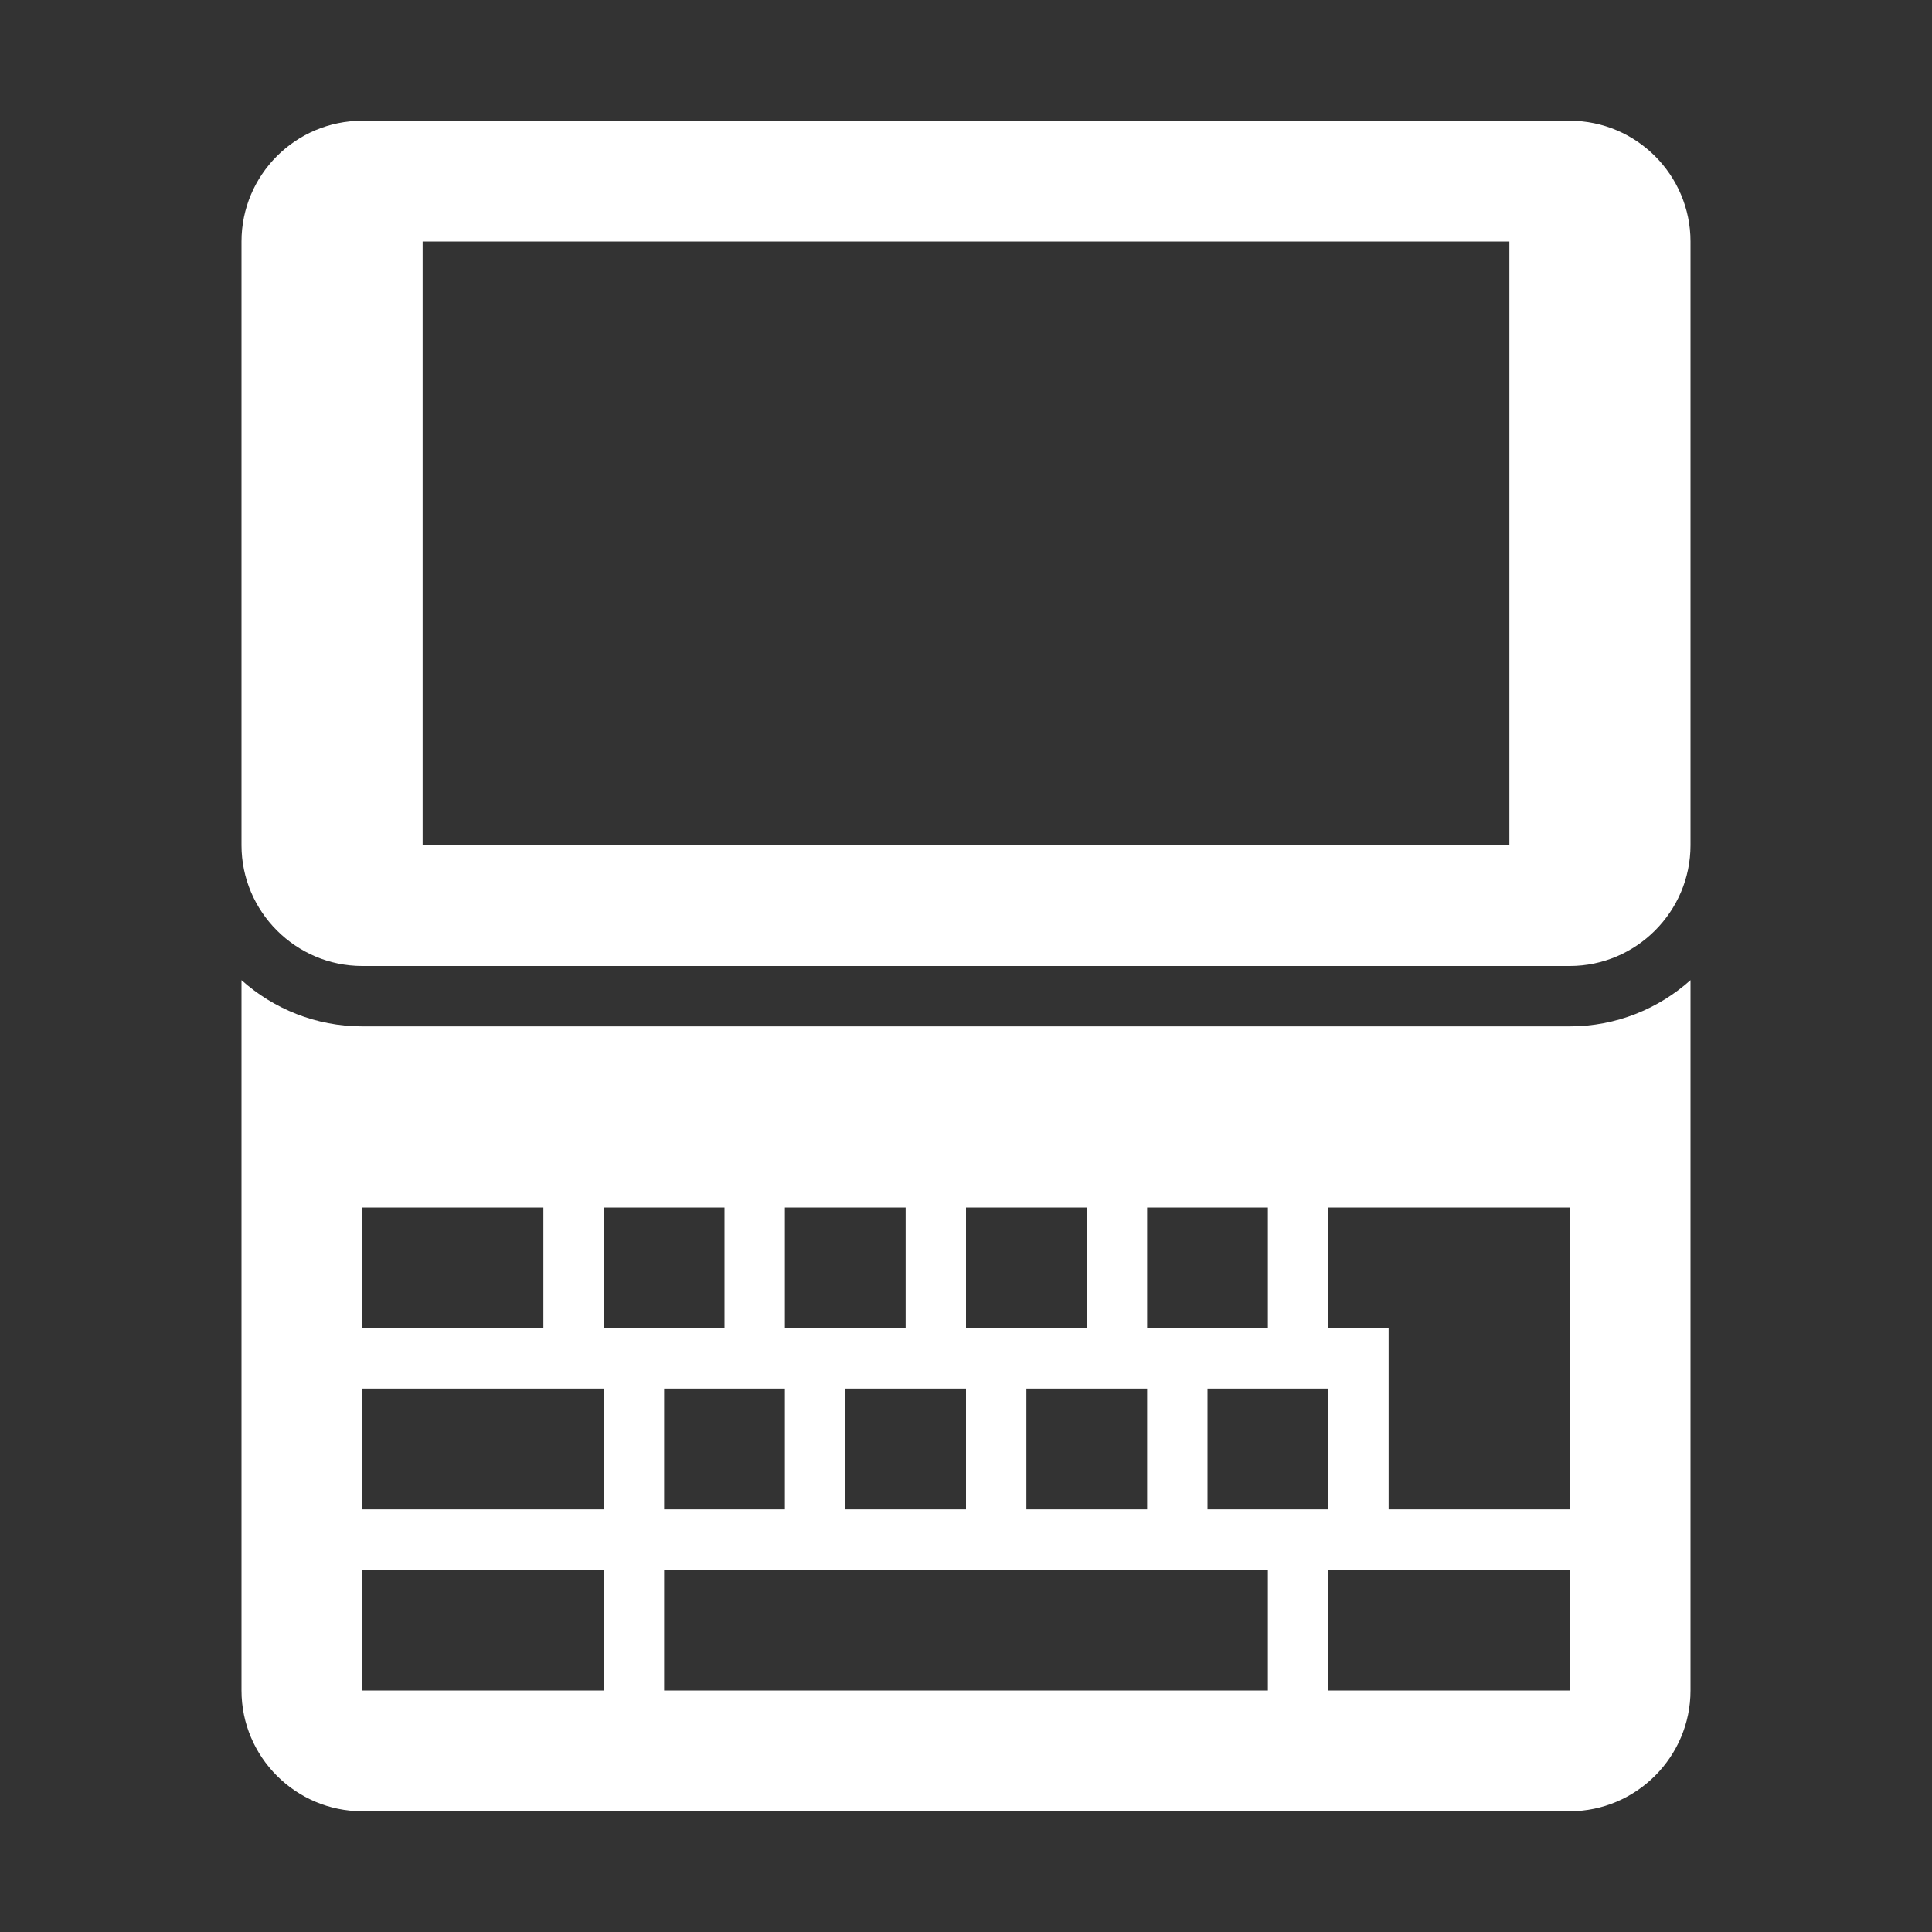 <?xml version="1.0" encoding="UTF-8"?>
<!DOCTYPE svg PUBLIC "-//W3C//DTD SVG 1.1//EN" "http://www.w3.org/Graphics/SVG/1.1/DTD/svg11.dtd">
<svg xmlns="http://www.w3.org/2000/svg" xml:space="preserve" width="1024px" height="1024px" shape-rendering="geometricPrecision" text-rendering="geometricPrecision" image-rendering="optimizeQuality" fill-rule="nonzero" clip-rule="evenodd" viewBox="0 0 10240 10240" xmlns:xlink="http://www.w3.org/1999/xlink">
	<rect x="0" y="0" width="10240" height="10240" fill="#333333" stroke="none"/>
	<title>mda icon</title>
	<desc>mda icon from the IconExperience.com O-Collection. Copyright by INCORS GmbH (www.incors.com).</desc>
	<path id="curve1" fill="#FFFFFF" d="M8960 5195l0 3765c0,352 -288,640 -640,640l-6400 0c-352,0 -640,-287 -640,-640l0 -3765c170,152 394,245 640,245l6400 0c246,0 470,-93 640,-245zm-7040 3125l0 640 1280 0 0 -640 -1280 0zm4480 -960l0 640 640 0 0 -640 -640 0zm-2880 0l0 640 640 0 0 -640 -640 0zm960 0l0 640 640 0 0 -640 -640 0zm960 0l0 640 640 0 0 -640 -640 0zm640 -960l0 640 640 0 0 -640 -640 0zm-4160 960l0 640 1280 0 0 -640 -1280 0zm0 -960l0 640 960 0 0 -640 -960 0zm1280 0l0 640 640 0 0 -640 -640 0zm960 0l0 640 640 0 0 -640 -640 0zm960 0l0 640 640 0 0 -640 -640 0zm1920 0l0 640 320 0 0 960 960 0 0 -1600 -1280 0zm-3520 1920l0 640 3200 0 0 -640 -3200 0zm3520 0l0 640 1280 0 0 -640 -1280 0z"/>
	<path id="curve0" fill="#FFFFFF" d="M2240 1280l5760 0 0 3200 -5760 0 0 -3200zm-320 -640c-353,0 -640,287 -640,640l0 3200c0,352 288,640 640,640l6400 0c352,0 640,-288 640,-640l0 -3200c0,-352 -287,-640 -640,-640l-6400 0z"/>
</svg>
